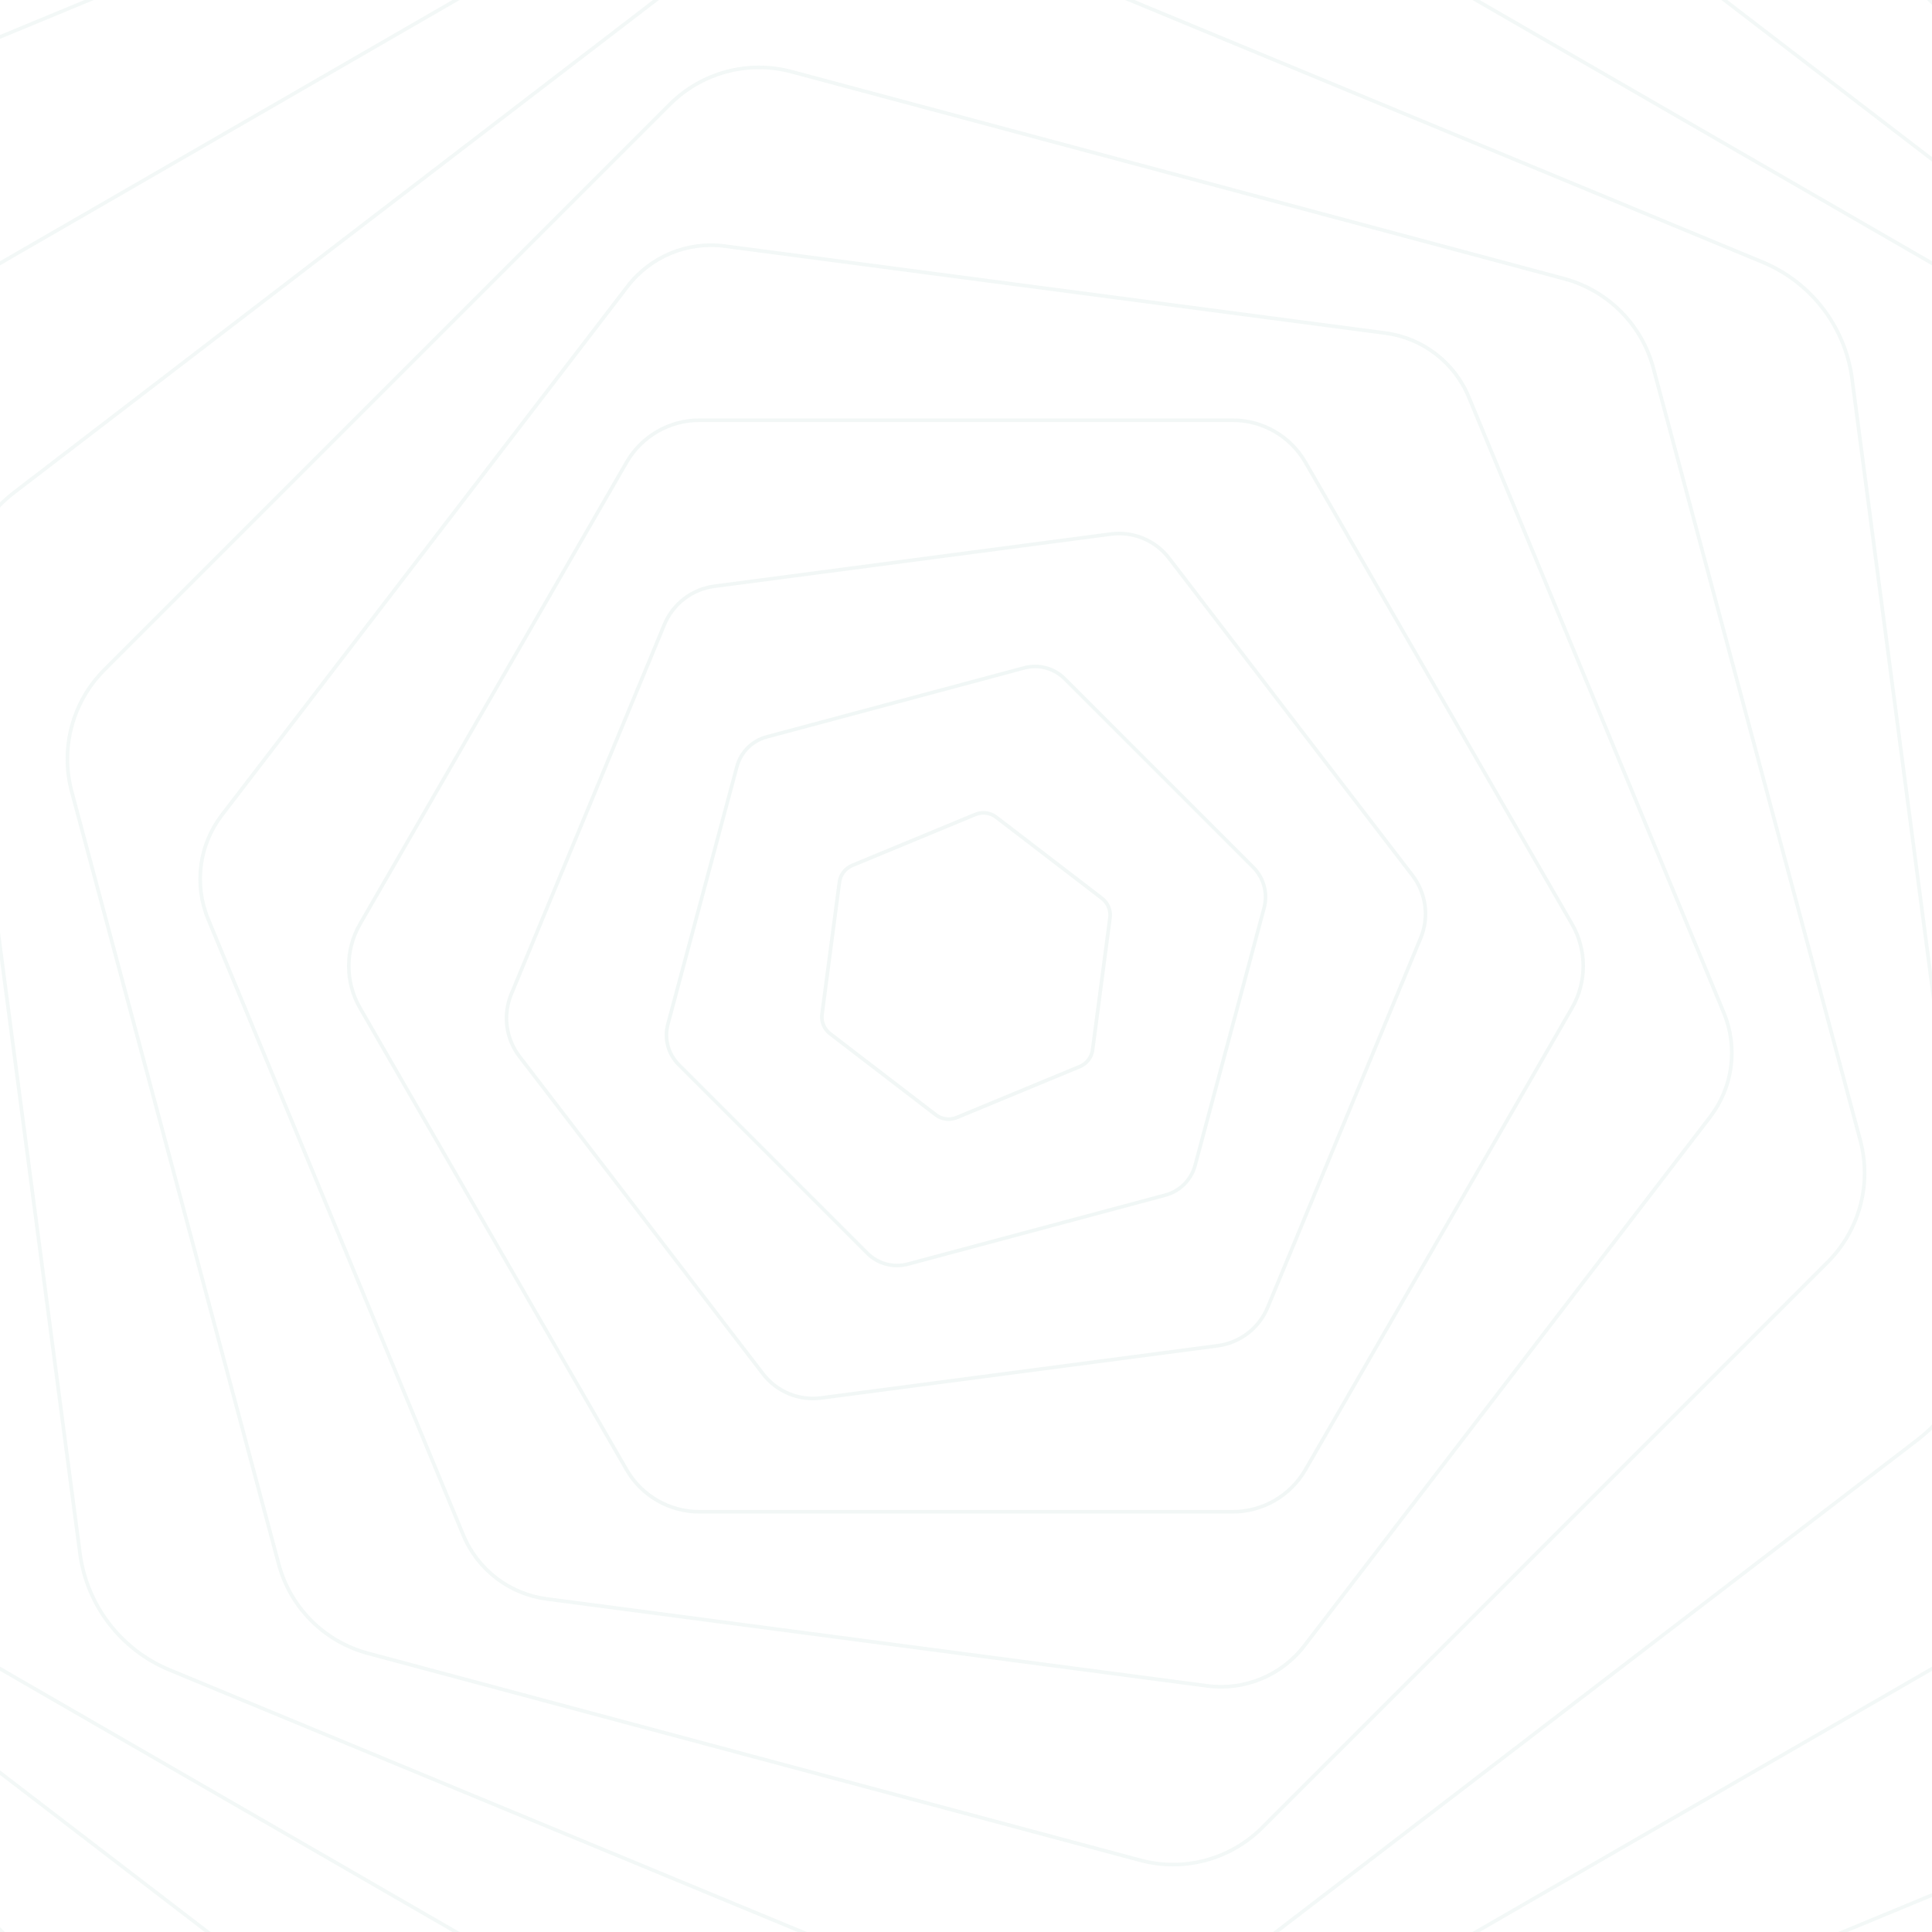 <svg xmlns="http://www.w3.org/2000/svg" version="1.1" xmlns:xlink="http://www.w3.org/1999/xlink" xmlns:svgjs="http://svgjs.dev/svgjs" viewBox="0 0 800 800" opacity="0.1"><g stroke-width="1.5" stroke="#77afa3" fill="none"><path d="M160.785 -3050.128C308.811 -3135.576 491.189 -3135.576 639.215 -3050.104L3268.285 -1532.213C3416.311 -1446.765 3507.5 -1288.811 3507.5 -1117.892V1917.892C3507.5 2088.811 3416.311 2246.765 3268.285 2332.236L639.215 3850.128C491.189 3935.575 308.811 3935.575 160.785 3850.104L-2468.285 2332.212C-2616.311 2246.765 -2707.5 2088.811 -2707.5 1917.892V-1117.892C-2707.5 -1288.811 -2616.311 -1446.765 -2468.285 -1532.236L160.785 -3050.128Z " transform="rotate(412.5, 400, 400)" opacity="0.05"></path><path d="M165.134 -2987.399C310.469 -3071.293 489.531 -3071.293 634.866 -2987.375L3216.134 -1497.081C3361.469 -1413.187 3451 -1258.105 3451 -1090.294V1890.294C3451 2058.105 3361.469 2213.187 3216.134 2297.105L634.866 3787.398C489.531 3871.292 310.469 3871.292 165.134 3787.375L-2416.134 2297.081C-2561.469 2213.187 -2651 2058.105 -2651 1890.294V-1090.294C-2651 -1258.105 -2561.469 -1413.187 -2416.134 -1497.105L165.134 -2987.399Z " transform="rotate(405, 400, 400)" opacity="0.07"></path><path d="M169.484 -2924.669C312.127 -3007.009 487.873 -3007.009 630.516 -2924.646L3163.984 -1461.95C3306.627 -1379.61 3394.5 -1227.4 3394.5 -1062.696V1862.696C3394.5 2027.4 3306.627 2179.61 3163.984 2261.973L630.516 3724.669C487.873 3807.009 312.127 3807.009 169.484 3724.646L-2363.984 2261.95C-2506.627 2179.61 -2594.5 2027.4 -2594.5 1862.696V-1062.696C-2594.5 -1227.4 -2506.627 -1379.61 -2363.984 -1461.973L169.484 -2924.669Z " transform="rotate(397.5, 400, 400)" opacity="0.09"></path><path d="M173.833 -2861.939C313.785 -2942.726 486.215 -2942.726 626.167 -2861.917L3111.833 -1426.819C3251.785 -1346.032 3338 -1196.694 3338 -1035.098V1835.098C3338 1996.694 3251.785 2146.032 3111.833 2226.842L626.167 3661.939C486.215 3742.726 313.785 3742.726 173.833 3661.917L-2311.833 2226.819C-2451.785 2146.032 -2538 1996.694 -2538 1835.098V-1035.098C-2538 -1196.694 -2451.785 -1346.032 -2311.833 -1426.842L173.833 -2861.939Z " transform="rotate(390, 400, 400)" opacity="0.10"></path><path d="M178.182 -2799.21C315.443 -2878.443 484.557 -2878.443 621.818 -2799.187L3059.682 -1391.688C3196.943 -1312.455 3281.5 -1165.988 3281.5 -1007.5V1807.5C3281.5 1965.988 3196.943 2112.455 3059.682 2191.71L621.818 3599.21C484.557 3678.443 315.443 3678.443 178.182 3599.187L-2259.683 2191.688C-2396.943 2112.455 -2481.5 1965.988 -2481.5 1807.5V-1007.5C-2481.5 -1165.988 -2396.943 -1312.455 -2259.683 -1391.71L178.182 -2799.21Z " transform="rotate(382.5, 400, 400)" opacity="0.12"></path><path d="M182.532 -2736.48C317.101 -2814.16 482.899 -2814.16 617.468 -2736.459L3007.532 -1356.557C3142.101 -1278.877 3225 -1135.283 3225 -979.902V1779.901C3225 1935.282 3142.101 2078.877 3007.532 2156.578L617.468 3536.48C482.899 3614.159 317.101 3614.159 182.532 3536.458L-2207.532 2156.556C-2342.101 2078.877 -2425 1935.282 -2425 1779.901V-979.902C-2425 -1135.283 -2342.101 -1278.877 -2207.532 -1356.579L182.532 -2736.48Z " transform="rotate(375, 400, 400)" opacity="0.14"></path><path d="M186.881 -2673.75C318.759 -2749.876 481.241 -2749.876 613.119 -2673.729L2955.381 -1321.426C3087.259 -1245.299 3168.5 -1104.577 3168.5 -952.304V1752.304C3168.5 1904.577 3087.259 2045.3 2955.381 2121.447L613.119 3473.75C481.241 3549.877 318.759 3549.877 186.881 3473.729L-2155.381 2121.426C-2287.259 2045.3 -2368.5 1904.577 -2368.5 1752.304V-952.304C-2368.5 -1104.577 -2287.259 -1245.299 -2155.381 -1321.447L186.881 -2673.75Z " transform="rotate(367.5, 400, 400)" opacity="0.16"></path><path d="M191.23 -2611.021C320.417 -2685.593 479.583 -2685.593 608.77 -2611L2903.231 -1286.295C3032.417 -1211.722 3112 -1073.872 3112 -924.706V1724.705C3112 1873.871 3032.417 2011.722 2903.231 2086.315L608.77 3411.021C479.583 3485.593 320.417 3485.593 191.23 3411L-2103.231 2086.294C-2232.417 2011.722 -2312 1873.871 -2312 1724.705V-924.706C-2312 -1073.872 -2232.417 -1211.722 -2103.231 -1286.315L191.23 -2611.021Z " transform="rotate(360, 400, 400)" opacity="0.17"></path><path d="M195.58 -2548.291C322.075 -2621.31 477.925 -2621.31 604.42 -2548.271L2851.08 -1251.163C2977.575 -1178.144 3055.5 -1043.166 3055.5 -897.107V1697.108C3055.5 1843.166 2977.575 1978.144 2851.08 2051.184L604.42 3348.291C477.925 3421.31 322.075 3421.31 195.58 3348.271L-2051.08 2051.163C-2177.575 1978.144 -2255.5 1843.166 -2255.5 1697.108V-897.107C-2255.5 -1043.166 -2177.575 -1178.144 -2051.08 -1251.184L195.58 -2548.291Z " transform="rotate(352.5, 400, 400)" opacity="0.19"></path><path d="M199.929 -2485.562C323.733 -2557.027 476.267 -2557.027 600.071 -2485.542L2798.929 -1216.032C2922.733 -1144.567 2999 -1012.46 2999 -869.51V1669.509C2999 1812.46 2922.733 1944.567 2798.929 2016.052L600.071 3285.562C476.267 3357.027 323.733 3357.027 199.929 3285.542L-1998.929 2016.032C-2122.733 1944.567 -2199 1812.46 -2199 1669.509V-869.51C-2199 -1012.46 -2122.733 -1144.567 -1998.929 -1216.052L199.929 -2485.562Z " transform="rotate(345, 400, 400)" opacity="0.21"></path><path d="M204.278 -2422.832C325.391 -2492.744 474.609 -2492.744 595.721 -2422.812L2746.779 -1180.901C2867.891 -1110.989 2942.5 -981.754 2942.5 -841.911V1641.912C2942.5 1781.755 2867.891 1910.989 2746.779 1980.921L595.721 3222.832C474.609 3292.744 325.391 3292.744 204.278 3222.813L-1946.779 1980.901C-2067.891 1910.989 -2142.5 1781.755 -2142.5 1641.912V-841.911C-2142.5 -981.754 -2067.891 -1110.989 -1946.779 -1180.92L204.278 -2422.832Z " transform="rotate(337.5, 400, 400)" opacity="0.23"></path><path d="M208.628 -2360.102C327.049 -2428.461 472.951 -2428.461 591.372 -2360.083L2694.628 -1145.77C2813.049 -1077.412 2886 -951.049 2886 -814.313V1614.313C2886 1751.049 2813.049 1877.412 2694.628 1945.789L591.372 3160.102C472.951 3228.46 327.049 3228.46 208.628 3160.083L-1894.628 1945.77C-2013.049 1877.412 -2086 1751.049 -2086 1614.313V-814.313C-2086 -951.049 -2013.049 -1077.412 -1894.628 -1145.789L208.628 -2360.102Z " transform="rotate(330, 400, 400)" opacity="0.24"></path><path d="M212.977 -2297.373C328.707 -2364.177 471.293 -2364.177 587.023 -2297.354L2642.477 -1110.639C2758.207 -1043.834 2829.5 -920.343 2829.5 -786.715V1586.716C2829.5 1720.343 2758.207 1843.834 2642.477 1910.658L587.023 3097.373C471.293 3164.178 328.707 3164.178 212.977 3097.354L-1842.478 1910.639C-1958.207 1843.834 -2029.5 1720.343 -2029.5 1586.716V-786.715C-2029.5 -920.343 -1958.207 -1043.834 -1842.478 -1110.657L212.977 -2297.373Z " transform="rotate(322.5, 400, 400)" opacity="0.26"></path><path d="M217.327 -2234.643C330.365 -2299.894 469.635 -2299.894 582.673 -2234.625L2590.327 -1075.508C2703.365 -1010.257 2773 -889.637 2773 -759.117V1559.117C2773 1689.637 2703.365 1810.257 2590.327 1875.526L582.673 3034.643C469.635 3099.894 330.365 3099.894 217.327 3034.625L-1790.327 1875.508C-1903.365 1810.257 -1973 1689.637 -1973 1559.117V-759.117C-1973 -889.637 -1903.365 -1010.257 -1790.327 -1075.526L217.327 -2234.643Z " transform="rotate(315, 400, 400)" opacity="0.28"></path><path d="M221.676 -2171.914C332.023 -2235.611 467.977 -2235.611 578.324 -2171.896L2538.176 -1040.376C2648.523 -976.679 2716.5 -858.932 2716.5 -731.519V1531.519C2716.5 1658.932 2648.523 1776.679 2538.176 1840.394L578.324 2971.914C467.977 3035.611 332.023 3035.611 221.676 2971.896L-1738.176 1840.377C-1848.523 1776.679 -1916.5 1658.932 -1916.5 1531.519V-731.519C-1916.5 -858.932 -1848.523 -976.679 -1738.176 -1040.394L221.676 -2171.914Z " transform="rotate(307.5, 400, 400)" opacity="0.30"></path><path d="M226.025 -2109.184C333.681 -2171.328 466.319 -2171.328 573.975 -2109.167L2486.025 -1005.245C2593.681 -943.102 2660 -828.226 2660 -703.921V1503.921C2660 1628.226 2593.681 1743.102 2486.025 1805.263L573.975 2909.184C466.319 2971.328 333.681 2971.328 226.025 2909.167L-1686.026 1805.245C-1793.681 1743.102 -1860 1628.226 -1860 1503.921V-703.921C-1860 -828.226 -1793.681 -943.102 -1686.026 -1005.263L226.025 -2109.184Z " transform="rotate(300, 400, 400)" opacity="0.31"></path><path d="M230.375 -2046.454C335.339 -2107.044 464.661 -2107.044 569.625 -2046.437L2433.875 -970.114C2538.839 -909.524 2603.5 -797.52 2603.5 -676.323V1476.323C2603.5 1597.521 2538.839 1709.524 2433.875 1770.131L569.625 2846.455C464.661 2907.045 335.339 2907.045 230.375 2846.438L-1633.875 1770.114C-1738.839 1709.524 -1803.5 1597.521 -1803.5 1476.323V-676.323C-1803.5 -797.52 -1738.839 -909.524 -1633.875 -970.131L230.375 -2046.454Z " transform="rotate(292.5, 400, 400)" opacity="0.33"></path><path d="M234.724 -1983.725C336.997 -2042.761 463.003 -2042.761 565.276 -1983.708L2381.724 -934.983C2483.997 -875.946 2547 -766.815 2547 -648.725V1448.725C2547 1566.815 2483.997 1675.947 2381.724 1735L565.276 2783.725C463.003 2842.762 336.997 2842.762 234.724 2783.708L-1581.724 1734.983C-1683.997 1675.947 -1747 1566.815 -1747 1448.725V-648.725C-1747 -766.815 -1683.997 -875.946 -1581.724 -934.999L234.724 -1983.725Z " transform="rotate(285, 400, 400)" opacity="0.35"></path><path d="M239.073 -1920.995C338.655 -1978.478 461.345 -1978.478 560.926 -1920.979L2329.573 -899.852C2429.155 -842.369 2490.5 -736.109 2490.5 -621.127V1421.127C2490.5 1536.109 2429.155 1642.369 2329.573 1699.868L560.926 2720.995C461.345 2778.478 338.655 2778.478 239.073 2720.979L-1529.574 1699.852C-1629.155 1642.369 -1690.5 1536.109 -1690.5 1421.127V-621.127C-1690.5 -736.109 -1629.155 -842.369 -1529.574 -899.868L239.073 -1920.995Z " transform="rotate(277.5, 400, 400)" opacity="0.37"></path><path d="M243.423 -1858.265C340.313 -1914.195 459.687 -1914.195 556.577 -1858.25L2277.423 -864.721C2374.313 -808.791 2434 -705.403 2434 -593.529V1393.529C2434 1505.404 2374.313 1608.792 2277.423 1664.737L556.577 2658.266C459.687 2714.195 340.313 2714.195 243.423 2658.25L-1477.423 1664.721C-1574.313 1608.792 -1634 1505.404 -1634 1393.529V-593.529C-1634 -705.403 -1574.313 -808.791 -1477.423 -864.736L243.423 -1858.265Z " transform="rotate(270, 400, 400)" opacity="0.38"></path><path d="M247.772 -1795.536C341.971 -1849.912 458.029 -1849.912 552.228 -1795.521L2225.272 -829.59C2319.471 -775.214 2377.5 -674.698 2377.5 -565.931V1365.931C2377.5 1474.698 2319.471 1575.214 2225.272 1629.605L552.228 2595.536C458.029 2649.912 341.971 2649.912 247.772 2595.521L-1425.272 1629.59C-1519.471 1575.214 -1577.5 1474.698 -1577.5 1365.931V-565.931C-1577.5 -674.698 -1519.471 -775.214 -1425.272 -829.605L247.772 -1795.536Z " transform="rotate(262.5, 400, 400)" opacity="0.40"></path><path d="M252.122 -1732.806C343.629 -1785.629 456.371 -1785.629 547.878 -1732.792L2173.122 -794.458C2264.629 -741.636 2321 -643.992 2321 -538.333V1338.333C2321 1443.992 2264.629 1541.636 2173.122 1594.473L547.878 2532.806C456.371 2585.629 343.629 2585.629 252.122 2532.792L-1373.122 1594.459C-1464.629 1541.636 -1521 1443.992 -1521 1338.333V-538.333C-1521 -643.992 -1464.629 -741.636 -1373.122 -794.473L252.122 -1732.806Z " transform="rotate(255, 400, 400)" opacity="0.42"></path><path d="M256.471 -1670.077C345.287 -1721.345 454.713 -1721.345 543.529 -1670.062L2120.971 -759.327C2209.787 -708.059 2264.5 -613.286 2264.5 -510.735V1310.735C2264.5 1413.287 2209.787 1508.059 2120.971 1559.342L543.529 2470.077C454.713 2521.345 345.287 2521.345 256.471 2470.063L-1320.971 1559.328C-1409.787 1508.059 -1464.5 1413.287 -1464.5 1310.735V-510.735C-1464.5 -613.286 -1409.787 -708.059 -1320.971 -759.342L256.471 -1670.077Z " transform="rotate(247.5, 400, 400)" opacity="0.44"></path><path d="M260.82 -1607.347C346.945 -1657.062 453.055 -1657.062 539.18 -1607.333L2068.82 -724.196C2154.945 -674.481 2208 -582.581 2208 -483.137V1283.137C2208 1382.581 2154.945 1474.481 2068.82 1524.21L539.18 2407.347C453.055 2457.062 346.945 2457.062 260.82 2407.333L-1268.82 1524.196C-1354.945 1474.481 -1408 1382.581 -1408 1283.137V-483.137C-1408 -582.581 -1354.945 -674.481 -1268.82 -724.21L260.82 -1607.347Z " transform="rotate(240, 400, 400)" opacity="0.45"></path><path d="M265.17 -1544.618C348.603 -1592.779 451.397 -1592.779 534.83 -1544.604L2016.67 -689.065C2100.103 -640.904 2151.5 -551.875 2151.5 -455.539V1255.539C2151.5 1351.875 2100.103 1440.904 2016.67 1489.079L534.83 2344.618C451.397 2392.779 348.603 2392.779 265.17 2344.604L-1216.67 1489.065C-1300.103 1440.904 -1351.5 1351.875 -1351.5 1255.539V-455.539C-1351.5 -551.875 -1300.103 -640.904 -1216.67 -689.079L265.17 -1544.618Z " transform="rotate(232.5, 400, 400)" opacity="0.47"></path><path d="M269.519 -1481.888C350.261 -1528.496 449.739 -1528.496 530.481 -1481.875L1964.519 -653.934C2045.261 -607.326 2095 -521.17 2095 -427.941V1227.941C2095 1321.17 2045.261 1407.326 1964.519 1453.947L530.481 2281.888C449.739 2328.496 350.261 2328.496 269.519 2281.875L-1164.519 1453.934C-1245.261 1407.326 -1295 1321.17 -1295 1227.941V-427.941C-1295 -521.17 -1245.261 -607.326 -1164.519 -653.947L269.519 -1481.888Z " transform="rotate(225, 400, 400)" opacity="0.49"></path><path d="M273.868 -1419.158C351.919 -1464.213 448.081 -1464.213 526.132 -1419.146L1912.368 -618.803C1990.419 -573.749 2038.5 -490.464 2038.5 -400.343V1200.343C2038.5 1290.464 1990.419 1373.749 1912.368 1418.815L526.132 2219.158C448.081 2264.213 351.919 2264.213 273.868 2219.146L-1112.369 1418.803C-1190.419 1373.749 -1238.5 1290.464 -1238.5 1200.343V-400.343C-1238.5 -490.464 -1190.419 -573.749 -1112.369 -618.816L273.868 -1419.158Z " transform="rotate(217.5, 400, 400)" opacity="0.51"></path><path d="M278.218 -1356.429C353.577 -1399.929 446.423 -1399.929 521.782 -1356.417L1860.218 -583.672C1935.577 -540.171 1982 -459.758 1982 -372.745V1172.745C1982 1259.758 1935.577 1340.171 1860.218 1383.684L521.782 2156.429C446.423 2199.929 353.577 2199.929 278.218 2156.417L-1060.218 1383.672C-1135.577 1340.171 -1182 1259.758 -1182 1172.745V-372.745C-1182 -459.758 -1135.577 -540.171 -1060.218 -583.684L278.218 -1356.429Z " transform="rotate(210, 400, 400)" opacity="0.53"></path><path d="M282.567 -1293.699C355.235 -1335.646 444.765 -1335.646 517.433 -1293.687L1808.067 -548.541C1880.735 -506.594 1925.5 -429.053 1925.5 -345.147V1145.147C1925.5 1229.053 1880.735 1306.594 1808.067 1348.552L517.433 2093.699C444.765 2135.646 355.235 2135.646 282.567 2093.688L-1008.067 1348.541C-1080.735 1306.594 -1125.5 1229.053 -1125.5 1145.147V-345.147C-1125.5 -429.053 -1080.735 -506.594 -1008.067 -548.552L282.567 -1293.699Z " transform="rotate(202.5, 400, 400)" opacity="0.54"></path><path d="M286.916 -1230.97C356.893 -1271.363 443.107 -1271.363 513.083 -1230.958L1755.917 -513.41C1825.893 -473.016 1869 -398.347 1869 -317.549V1117.549C1869 1198.347 1825.893 1273.016 1755.917 1313.421L513.083 2030.97C443.107 2071.363 356.893 2071.363 286.916 2030.958L-955.917 1313.409C-1025.893 1273.016 -1069 1198.347 -1069 1117.549V-317.549C-1069 -398.347 -1025.893 -473.016 -955.917 -513.421L286.916 -1230.97Z " transform="rotate(195, 400, 400)" opacity="0.56"></path><path d="M291.266 -1168.24C358.551 -1207.08 441.449 -1207.08 508.734 -1168.229L1703.766 -478.278C1771.051 -439.438 1812.5 -367.641 1812.5 -289.951V1089.951C1812.5 1167.641 1771.051 1239.439 1703.766 1278.289L508.734 1968.24C441.449 2007.08 358.551 2007.08 291.266 1968.229L-903.766 1278.278C-971.051 1239.439 -1012.5 1167.641 -1012.5 1089.951V-289.951C-1012.5 -367.641 -971.051 -439.438 -903.766 -478.289L291.266 -1168.24Z " transform="rotate(187.5, 400, 400)" opacity="0.58"></path><path d="M295.615 -1105.51C360.208 -1142.797 439.791 -1142.797 504.385 -1105.5L1651.615 -443.147C1716.209 -405.861 1756 -336.936 1756 -262.353V1062.353C1756 1136.936 1716.209 1205.861 1651.615 1243.158L504.385 1905.51C439.791 1942.797 360.208 1942.797 295.615 1905.5L-851.615 1243.147C-916.209 1205.861 -956 1136.936 -956 1062.353V-262.353C-956 -336.936 -916.209 -405.861 -851.615 -443.158L295.615 -1105.51Z " transform="rotate(180, 400, 400)" opacity="0.60"></path><path d="M299.965 -1042.781C361.866 -1078.514 438.133 -1078.514 500.035 -1042.771L1599.465 -408.016C1661.367 -372.283 1699.5 -306.23 1699.5 -234.755V1034.755C1699.5 1106.23 1661.367 1172.283 1599.465 1208.026L500.035 1842.781C438.133 1878.513 361.866 1878.513 299.965 1842.771L-799.465 1208.016C-861.367 1172.283 -899.5 1106.23 -899.5 1034.755V-234.755C-899.5 -306.23 -861.367 -372.283 -799.465 -408.026L299.965 -1042.781Z " transform="rotate(172.5, 400, 400)" opacity="0.61"></path><path d="M304.314 -980.051C363.524 -1014.23 436.475 -1014.23 495.686 -980.042L1547.314 -372.885C1606.525 -338.706 1643 -275.524 1643 -207.157V1007.157C1643 1075.524 1606.525 1138.706 1547.314 1172.894L495.686 1780.051C436.475 1814.23 363.524 1814.23 304.314 1780.042L-747.314 1172.885C-806.525 1138.706 -843 1075.524 -843 1007.157V-207.157C-843 -275.524 -806.525 -338.706 -747.314 -372.895L304.314 -980.051Z " transform="rotate(165, 400, 400)" opacity="0.63"></path><path d="M308.663 -917.322C365.182 -949.947 434.817 -949.947 491.337 -917.313L1495.163 -337.754C1551.682 -305.128 1586.5 -244.819 1586.5 -179.559V979.559C1586.5 1044.819 1551.682 1105.128 1495.163 1137.763L491.337 1717.321C434.817 1749.947 365.182 1749.947 308.663 1717.312L-695.163 1137.754C-751.683 1105.128 -786.5 1044.819 -786.5 979.559V-179.559C-786.5 -244.819 -751.683 -305.128 -695.163 -337.763L308.663 -917.322Z " transform="rotate(157.5, 400, 400)" opacity="0.65"></path><path d="M313.013 -854.592C366.84 -885.664 433.16 -885.664 486.987 -854.583L1443.013 -302.623C1496.84 -271.551 1530 -214.113 1530 -151.961V951.961C1530 1014.113 1496.84 1071.551 1443.013 1102.631L486.987 1654.592C433.16 1685.664 366.84 1685.664 313.013 1654.583L-643.013 1102.623C-696.841 1071.551 -730 1014.113 -730 951.961V-151.961C-730 -214.113 -696.841 -271.551 -643.013 -302.631L313.013 -854.592Z " transform="rotate(150, 400, 400)" opacity="0.67"></path><path d="M317.362 -791.862C368.498 -821.381 431.502 -821.381 482.638 -791.854L1390.862 -267.492C1441.998 -237.973 1473.5 -183.407 1473.5 -124.363V924.363C1473.5 983.407 1441.998 1037.973 1390.862 1067.5L482.638 1591.862C431.502 1621.381 368.498 1621.381 317.362 1591.854L-590.862 1067.492C-641.999 1037.973 -673.5 983.407 -673.5 924.363V-124.363C-673.5 -183.407 -641.999 -237.973 -590.862 -267.5L317.362 -791.862Z " transform="rotate(142.5, 400, 400)" opacity="0.68"></path><path d="M321.711 -729.133C370.156 -757.098 429.844 -757.098 478.289 -729.125L1338.711 -232.36C1387.156 -204.396 1417 -152.702 1417 -96.765V896.765C1417 952.702 1387.156 1004.396 1338.711 1032.368L478.289 1529.133C429.844 1557.097 370.156 1557.097 321.711 1529.125L-538.712 1032.36C-587.157 1004.396 -617 952.702 -617 896.765V-96.765C-617 -152.702 -587.157 -204.396 -538.712 -232.368L321.711 -729.133Z " transform="rotate(135, 400, 400)" opacity="0.70"></path><path d="M326.061 -666.403C371.814 -692.814 428.186 -692.814 473.939 -666.396L1286.561 -197.229C1332.314 -170.818 1360.5 -121.996 1360.5 -69.167V869.167C1360.5 921.996 1332.314 970.818 1286.561 997.237L473.939 1466.403C428.186 1492.814 371.814 1492.814 326.061 1466.396L-486.561 997.229C-532.314 970.818 -560.5 921.996 -560.5 869.167V-69.167C-560.5 -121.996 -532.314 -170.818 -486.561 -197.237L326.061 -666.403Z " transform="rotate(127.5, 400, 400)" opacity="0.72"></path><path d="M330.41 -603.674C373.472 -628.531 426.528 -628.531 469.59 -603.667L1234.41 -162.098C1277.472 -137.241 1304 -91.29 1304 -41.569V841.569C1304 891.29 1277.472 937.241 1234.41 962.105L469.59 1403.674C426.528 1428.531 373.472 1428.531 330.41 1403.667L-434.41 962.098C-477.472 937.241 -504 891.29 -504 841.569V-41.569C-504 -91.29 -477.472 -137.241 -434.41 -162.105L330.41 -603.674Z " transform="rotate(120, 400, 400)" opacity="0.74"></path><path d="M334.76 -540.944C375.13 -564.248 424.87 -564.248 465.24 -540.937L1182.26 -126.967C1222.63 -103.663 1247.5 -60.585 1247.5 -13.97V813.971C1247.5 860.585 1222.63 903.663 1182.26 926.974L465.24 1340.944C424.87 1364.248 375.13 1364.248 334.76 1340.938L-382.26 926.967C-422.63 903.663 -447.5 860.585 -447.5 813.971V-13.97C-447.5 -60.585 -422.63 -103.663 -382.26 -126.973L334.76 -540.944Z " transform="rotate(112.5, 400, 400)" opacity="0.75"></path><path d="M339.109 -478.214C376.788 -499.965 423.212 -499.965 460.891 -478.208L1130.109 -91.836C1167.788 -70.086 1191 -29.879 1191 13.628V786.372C1191 829.879 1167.788 870.086 1130.109 891.842L460.891 1278.214C423.212 1299.965 376.788 1299.965 339.109 1278.208L-330.109 891.836C-367.788 870.086 -391 829.879 -391 786.372V13.628C-391 -29.879 -367.788 -70.086 -330.109 -91.842L339.109 -478.214Z " transform="rotate(105, 400, 400)" opacity="0.77"></path><path d="M343.458 -415.485C378.446 -435.681 421.554 -435.681 456.542 -415.479L1077.958 -56.705C1112.946 -36.508 1134.5 0.827 1134.5 41.226V758.774C1134.5 799.174 1112.946 836.508 1077.958 856.71L456.542 1215.485C421.554 1235.682 378.446 1235.682 343.458 1215.479L-277.958 856.705C-312.946 836.508 -334.5 799.174 -334.5 758.774V41.226C-334.5 0.827 -312.946 -36.508 -277.958 -56.71L343.458 -415.485Z " transform="rotate(97.5, 400, 400)" opacity="0.79"></path><path d="M347.808 -352.755C380.104 -371.398 419.896 -371.398 452.192 -352.75L1025.808 -21.574C1058.104 -2.93 1078 31.532 1078 68.824V731.176C1078 768.468 1058.104 802.931 1025.808 821.579L452.192 1152.755C419.896 1171.398 380.104 1171.398 347.808 1152.75L-225.808 821.574C-258.104 802.931 -278 768.468 -278 731.176V68.824C-278 31.532 -258.104 -2.93 -225.808 -21.579L347.808 -352.755Z " transform="rotate(90, 400, 400)" opacity="0.81"></path><path d="M352.157 -290.026C381.762 -307.115 418.238 -307.115 447.843 -290.021L973.657 13.558C1003.262 30.647 1021.5 62.238 1021.5 96.422V703.578C1021.5 737.762 1003.262 769.353 973.657 786.447L447.843 1090.026C418.238 1107.115 381.762 1107.115 352.157 1090.021L-173.657 786.442C-203.262 769.353 -221.5 737.762 -221.5 703.578V96.422C-221.5 62.238 -203.262 30.647 -173.657 13.553L352.157 -290.026Z " transform="rotate(82.5, 400, 400)" opacity="0.82"></path><path d="M356.506 -227.296C383.42 -242.832 416.58 -242.832 443.494 -227.292L921.506 48.689C948.42 64.225 965 92.943 965 124.02V675.98C965 707.057 948.42 735.775 921.506 751.316L443.494 1027.296C416.58 1042.832 383.42 1042.832 356.506 1027.292L-121.506 751.311C-148.42 735.775 -165 707.057 -165 675.98V124.02C-165 92.943 -148.42 64.225 -121.506 48.684L356.506 -227.296Z " transform="rotate(75, 400, 400)" opacity="0.84"></path><path d="M360.856 -164.566C385.078 -178.549 414.922 -178.549 439.144 -164.563L869.356 83.82C893.578 97.802 908.5 123.649 908.5 151.618V648.382C908.5 676.351 893.578 702.198 869.356 716.184L439.144 964.566C414.922 978.549 385.078 978.549 360.856 964.562L-69.356 716.18C-93.578 702.198 -108.5 676.351 -108.5 648.382V151.618C-108.5 123.649 -93.578 97.802 -69.356 83.816L360.856 -164.566Z " transform="rotate(67.5, 400, 400)" opacity="0.86"></path><path d="M365.205 -101.837C386.736 -114.266 413.264 -114.266 434.795 -101.833L817.205 118.951C838.736 131.38 852 154.355 852 179.216V620.784C852 645.645 838.736 668.62 817.205 681.053L434.795 901.837C413.264 914.266 386.736 914.266 365.205 901.833L-17.205 681.049C-38.736 668.62 -52 645.645 -52 620.784V179.216C-52 154.355 -38.736 131.38 -17.205 118.947L365.205 -101.837Z " transform="rotate(60, 400, 400)" opacity="0.88"></path><path d="M369.554 -39.107C388.394 -49.982 411.606 -49.982 430.446 -39.104L765.054 154.082C783.894 164.957 795.5 185.06 795.5 206.814V593.186C795.5 614.94 783.894 635.043 765.054 645.921L430.446 839.107C411.606 849.982 388.394 849.982 369.554 839.104L34.946 645.918C16.106 635.043 4.5 614.94 4.5 593.186V206.814C4.5 185.06 16.106 164.957 34.946 154.079L369.554 -39.107Z " transform="rotate(52.5, 400, 400)" opacity="0.89"></path><path d="M373.904 23.622C390.052 14.301 409.948 14.301 426.096 23.625L712.904 189.213C729.052 198.535 739 215.766 739 234.412V565.588C739 584.234 729.052 601.465 712.904 610.789L426.096 776.378C409.948 785.699 390.052 785.699 373.904 776.375L87.096 610.787C70.948 601.465 61 584.234 61 565.588V234.412C61 215.766 70.948 198.535 87.096 189.211L373.904 23.622Z " transform="rotate(45, 400, 400)" opacity="0.91"></path><path d="M378.253 86.352C391.71 78.584 408.29 78.584 421.747 86.354L660.753 224.344C674.21 232.112 682.5 246.472 682.5 262.01V537.99C682.5 553.528 674.21 567.888 660.753 575.658L421.747 713.648C408.29 721.416 391.71 721.416 378.253 713.646L139.247 575.656C125.79 567.888 117.5 553.528 117.5 537.99V262.01C117.5 246.472 125.79 232.112 139.247 224.342L378.253 86.352Z " transform="rotate(37.5, 400, 400)" opacity="0.93"></path><path d="M382.603 149.082C393.368 142.867 406.632 142.867 417.397 149.083L608.603 259.475C619.368 265.69 626 277.177 626 289.608V510.392C626 522.823 619.368 534.31 608.603 540.526L417.397 650.918C406.632 657.133 393.368 657.133 382.603 650.917L191.397 540.525C180.632 534.31 174 522.823 174 510.392V289.608C174 277.177 180.632 265.69 191.397 259.474L382.603 149.082Z " transform="rotate(30, 400, 400)" opacity="0.95"></path><path d="M386.952 211.811C395.026 207.15 404.974 207.15 413.048 211.812L556.452 294.607C564.526 299.267 569.5 307.883 569.5 317.206V482.794C569.5 492.117 564.526 500.733 556.452 505.395L413.048 588.189C404.974 592.85 395.026 592.85 386.952 588.187L243.548 505.393C235.474 500.733 230.5 492.117 230.5 482.794V317.206C230.5 307.883 235.474 299.267 243.548 294.605L386.952 211.811Z " transform="rotate(22.5, 400, 400)" opacity="0.96"></path><path d="M391.301 274.541C396.684 271.434 403.316 271.434 408.699 274.542L504.301 329.738C509.684 332.845 513 338.589 513 344.804V455.196C513 461.411 509.684 467.155 504.301 470.263L408.699 525.459C403.316 528.566 396.684 528.566 391.301 525.458L295.699 470.262C290.316 467.155 287 461.411 287 455.196V344.804C287 338.589 290.316 332.845 295.699 329.737L391.301 274.541Z " transform="rotate(15, 400, 400)" opacity="0.98"></path><path d="M395.651 337.27C398.342 335.717 401.658 335.717 404.349 337.271L452.151 364.869C454.842 366.422 456.5 369.294 456.5 372.402V427.598C456.5 430.706 454.842 433.578 452.151 435.132L404.349 462.73C401.658 464.283 398.342 464.283 395.651 462.729L347.849 435.131C345.158 433.578 343.5 430.706 343.5 427.598V372.402C343.5 369.294 345.158 366.422 347.849 364.868L395.651 337.27Z " transform="rotate(7.5, 400, 400)" opacity="1.00"></path></g></svg>